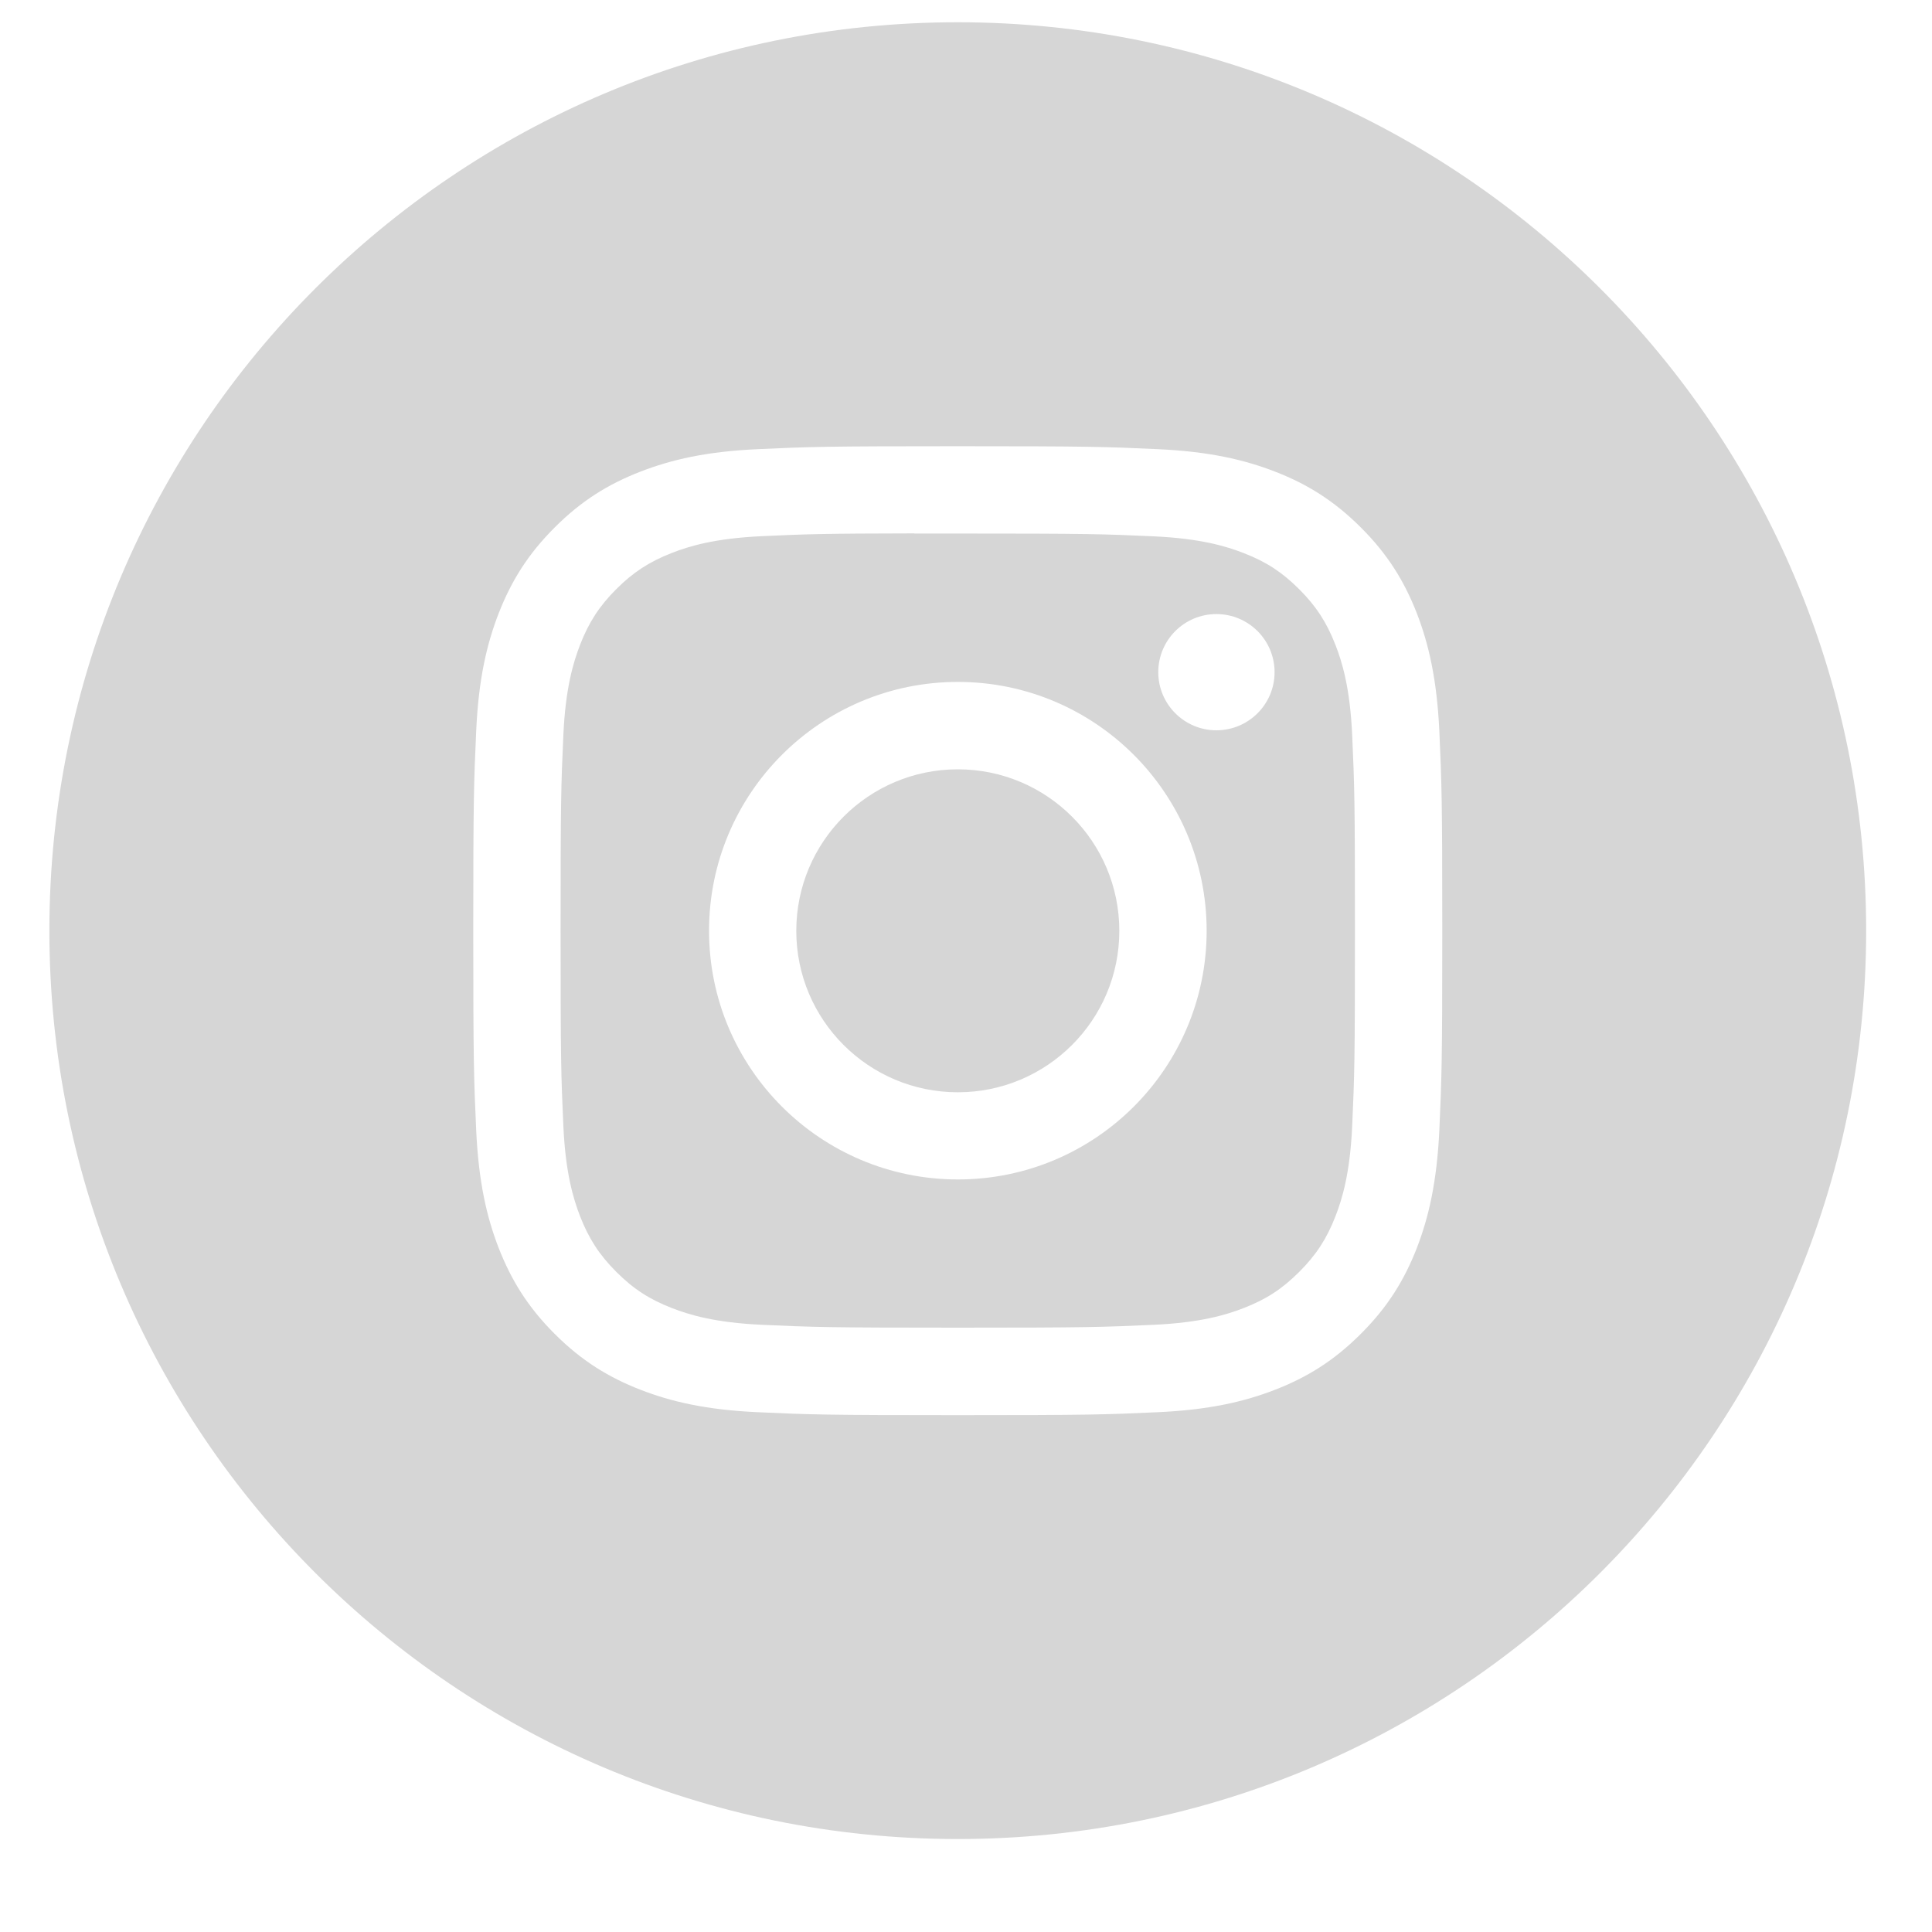 <svg width="25" height="25" viewBox="0 0 25 25" fill="none" xmlns="http://www.w3.org/2000/svg">
<g clip-path="url(#clip0_1786_1366)">
<path fill-rule="evenodd" clip-rule="evenodd" d="M12.393 0.288C5.901 0.288 0.639 5.551 0.639 12.043C0.639 18.535 5.901 23.797 12.393 23.797C18.885 23.797 24.148 18.535 24.148 12.043C24.148 5.551 18.885 0.288 12.393 0.288ZM9.809 5.812C10.478 5.781 10.691 5.774 12.394 5.774H12.392C14.095 5.774 14.308 5.781 14.977 5.812C15.644 5.842 16.1 5.948 16.5 6.103C16.912 6.263 17.261 6.477 17.61 6.826C17.959 7.174 18.173 7.524 18.334 7.936C18.488 8.335 18.593 8.79 18.625 9.458C18.655 10.127 18.663 10.34 18.663 12.043C18.663 13.745 18.655 13.959 18.625 14.627C18.593 15.294 18.488 15.75 18.334 16.149C18.173 16.561 17.959 16.911 17.61 17.259C17.262 17.608 16.912 17.823 16.5 17.983C16.101 18.138 15.645 18.244 14.978 18.274C14.309 18.305 14.096 18.312 12.393 18.312C10.691 18.312 10.477 18.305 9.808 18.274C9.141 18.244 8.685 18.138 8.287 17.983C7.875 17.823 7.525 17.608 7.176 17.259C6.828 16.911 6.614 16.561 6.453 16.149C6.298 15.75 6.193 15.295 6.162 14.627C6.132 13.959 6.124 13.745 6.124 12.043C6.124 10.34 6.132 10.126 6.162 9.458C6.192 8.791 6.298 8.335 6.453 7.936C6.614 7.524 6.828 7.174 7.177 6.826C7.525 6.477 7.875 6.263 8.287 6.103C8.686 5.948 9.142 5.842 9.809 5.812Z" fill="#D6D6D6"/>
<path fill-rule="evenodd" clip-rule="evenodd" d="M11.832 6.904C11.941 6.904 12.058 6.904 12.185 6.904L12.394 6.904C14.068 6.904 14.266 6.91 14.927 6.94C15.538 6.968 15.87 7.07 16.091 7.156C16.384 7.269 16.592 7.405 16.812 7.625C17.031 7.844 17.167 8.053 17.281 8.346C17.367 8.566 17.469 8.898 17.497 9.509C17.527 10.17 17.533 10.369 17.533 12.042C17.533 13.715 17.527 13.914 17.497 14.575C17.469 15.186 17.367 15.517 17.281 15.738C17.167 16.031 17.031 16.239 16.812 16.458C16.592 16.678 16.384 16.814 16.091 16.927C15.87 17.013 15.538 17.115 14.927 17.143C14.266 17.173 14.068 17.18 12.394 17.18C10.72 17.18 10.521 17.173 9.861 17.143C9.249 17.115 8.918 17.013 8.696 16.927C8.404 16.814 8.195 16.678 7.975 16.458C7.756 16.239 7.62 16.03 7.506 15.738C7.421 15.517 7.318 15.185 7.29 14.574C7.26 13.913 7.254 13.714 7.254 12.04C7.254 10.366 7.26 10.169 7.29 9.508C7.318 8.897 7.421 8.565 7.506 8.344C7.62 8.051 7.756 7.842 7.975 7.623C8.195 7.403 8.404 7.268 8.696 7.154C8.917 7.068 9.249 6.966 9.861 6.938C10.439 6.911 10.663 6.904 11.832 6.902V6.904ZM15.74 7.946C15.325 7.946 14.988 8.282 14.988 8.698C14.988 9.113 15.325 9.45 15.74 9.45C16.156 9.45 16.493 9.113 16.493 8.698C16.493 8.283 16.156 7.946 15.74 7.946ZM9.175 12.044C9.175 10.266 10.617 8.824 12.394 8.824C14.172 8.824 15.614 10.266 15.614 12.044C15.614 13.822 14.173 15.262 12.395 15.262C10.617 15.262 9.175 13.822 9.175 12.044Z" fill="#D6D6D6"/>
<path d="M12.394 9.955C13.548 9.955 14.484 10.891 14.484 12.045C14.484 13.199 13.548 14.134 12.394 14.134C11.24 14.134 10.304 13.199 10.304 12.045C10.304 10.891 11.24 9.955 12.394 9.955Z" fill="#D6D6D6"/>
</g>
<defs>
<clipPath id="clip0_1786_1366">
<rect width="24.148" height="24.148" fill="white"/>
</clipPath>
</defs>
</svg>
